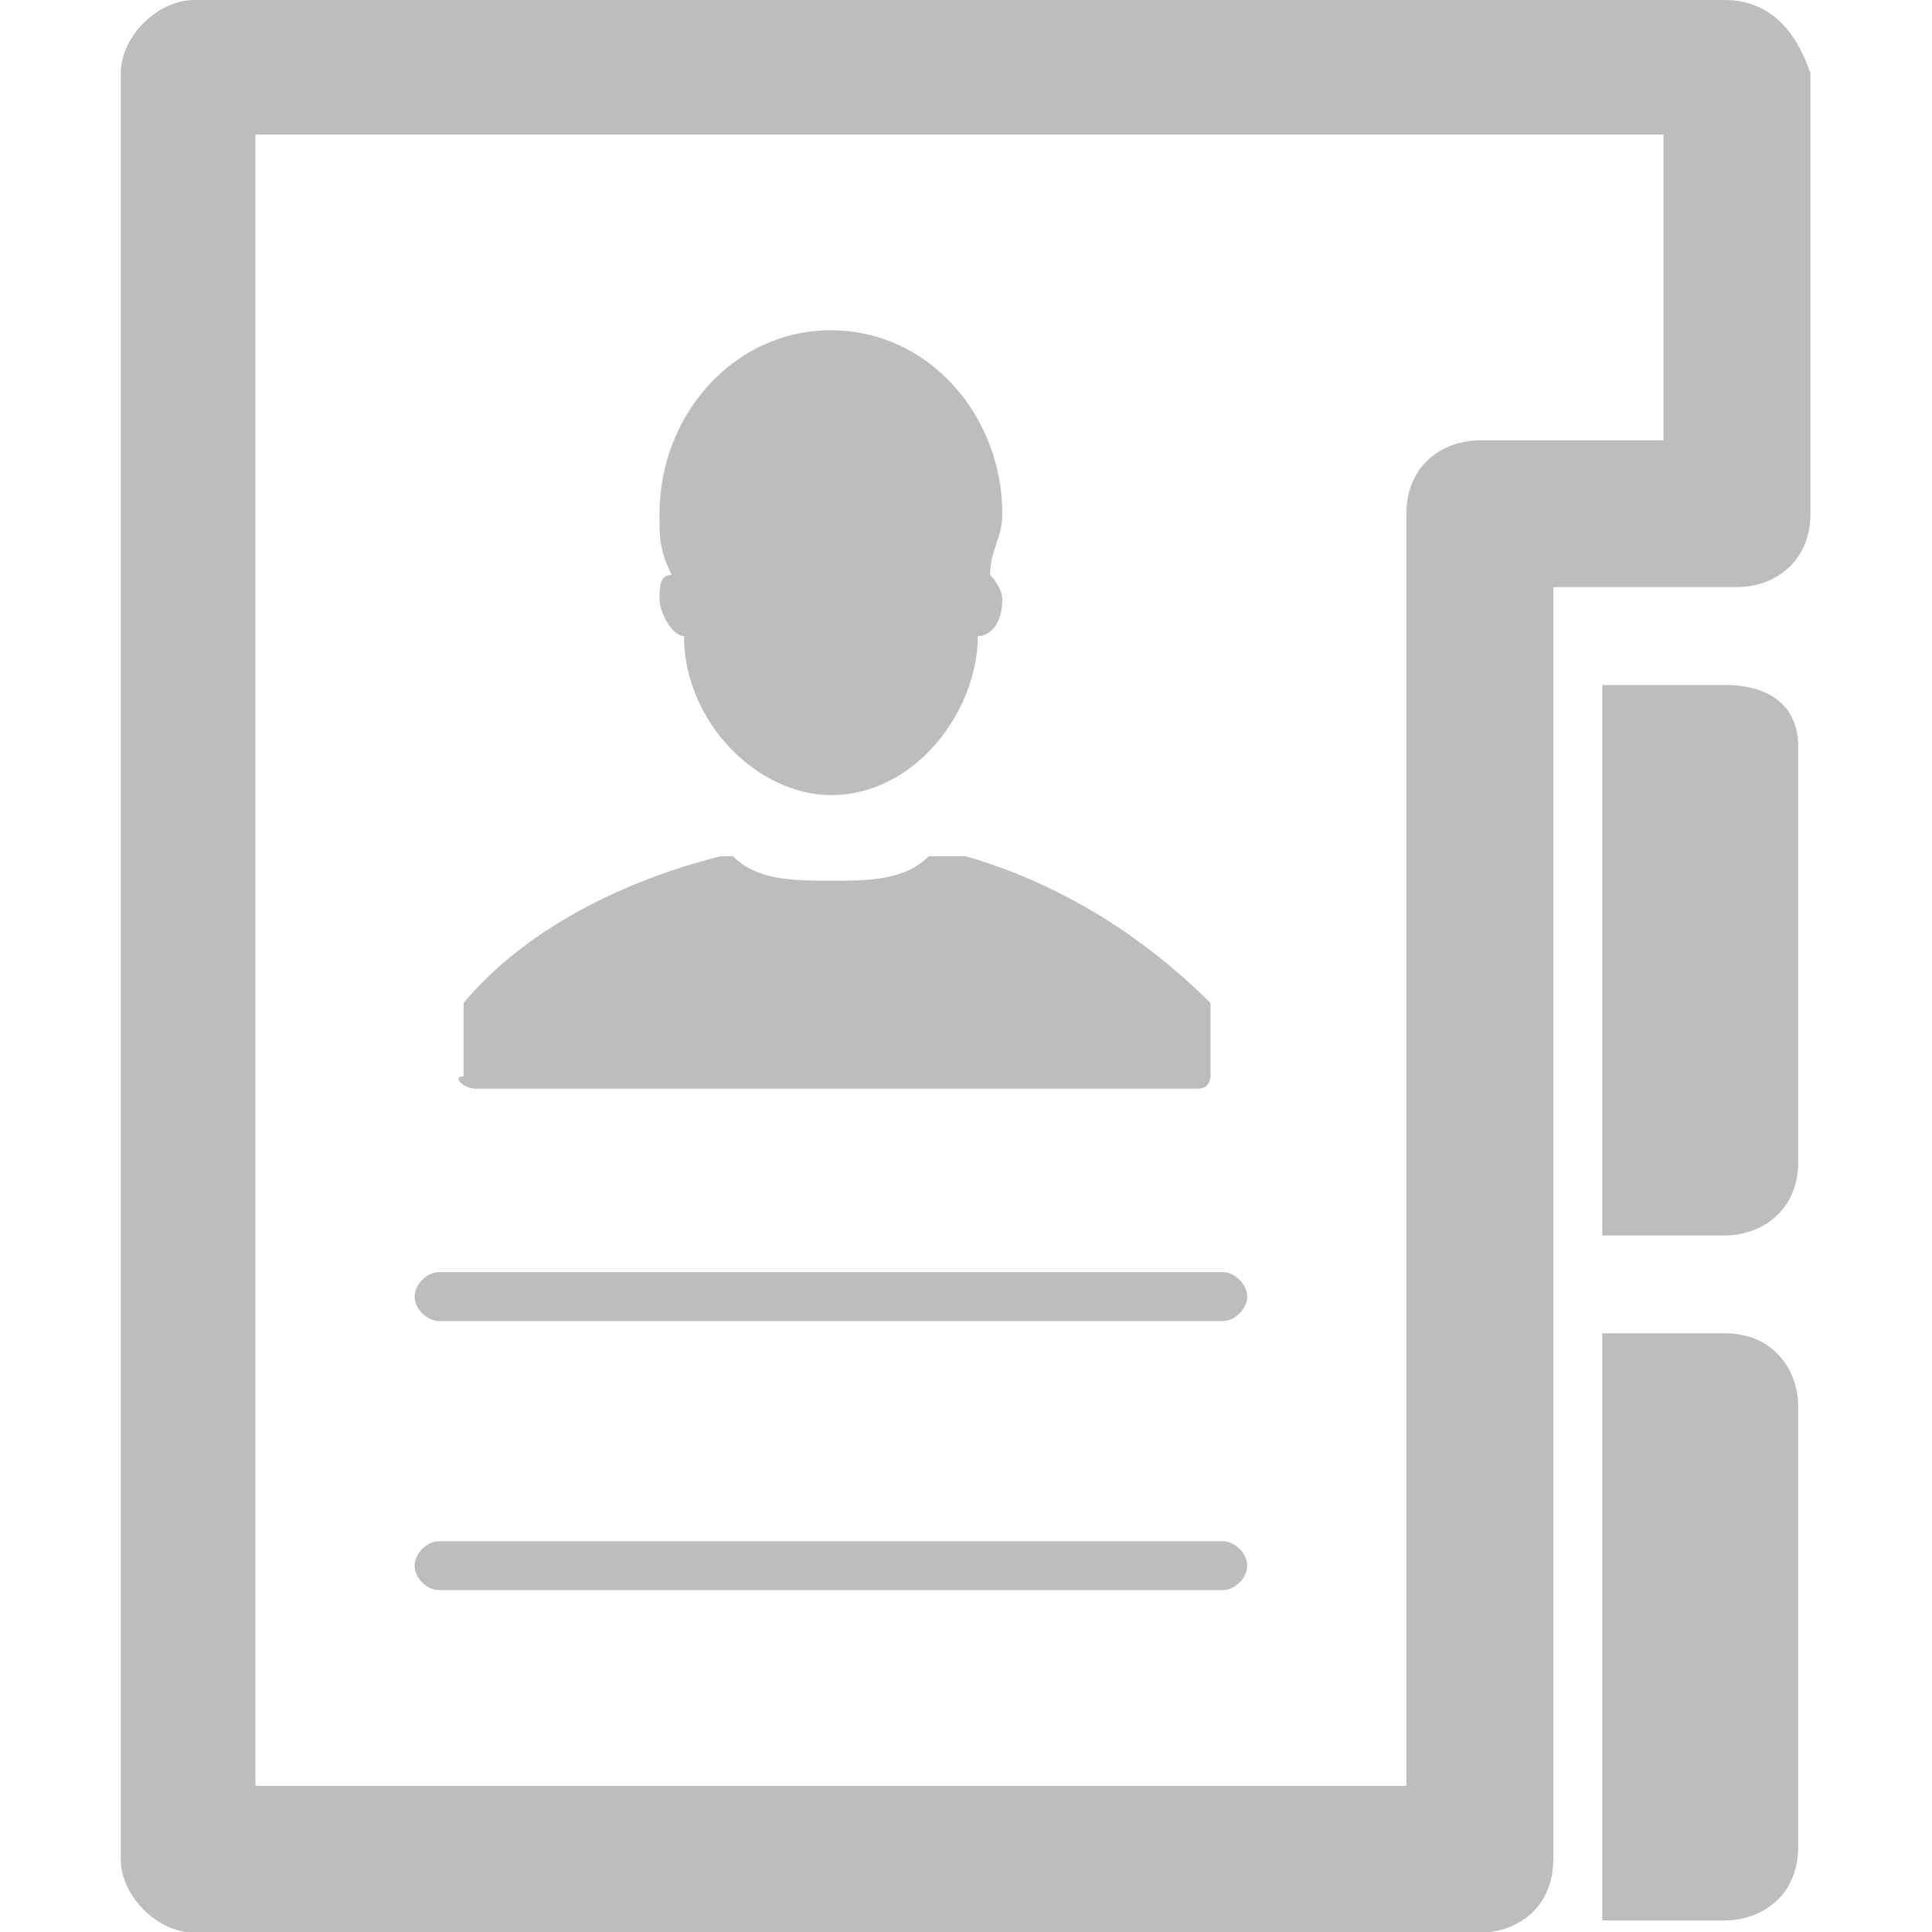 <?xml version="1.0" encoding="UTF-8"?>
<svg width="16" height="16" version="1.1" xmlns="http://www.w3.org/2000/svg">
 <g transform="matrix(1.014 0 0 1.013 1 0)" fill="#bdbdbd" fill-rule="evenodd">
  <path d="m0.6 0h12.5c0.4 0 0.6 0.3 0.7 0.6v3.6c0 0.4-0.3 0.6-0.6 0.6h-1.5v10.4c0 0.4-0.3 0.6-0.6 0.6h-10.5c-0.3 0-0.6-0.3-0.6-0.6v-14.6c0-0.3 0.3-0.6 0.6-0.6zm10.5 3.6h1.5v-2.5h-11.5v13.5h9.4v-10.4c0-0.4 0.3-0.6 0.6-0.6z"/>
  <path d="m2.6 13h6.4c0.1 0 0.2-0.1 0.2-0.2s-0.1-0.2-0.2-0.2h-6.4c-0.1 0-0.2 0.1-0.2 0.2s0.1 0.2 0.2 0.2z"/>
  <path d="m2.6 10.8h6.4c0.1 0 0.2-0.1 0.2-0.2s-0.1-0.2-0.2-0.2h-6.4c-0.1 0-0.2 0.1-0.2 0.2s0.1 0.2 0.2 0.2z"/>
  <path d="m4.4 4.9c0 0.1 0.1 0.3 0.2 0.3 0 0.7 0.6 1.3 1.2 1.3 0.7 0 1.2-0.7 1.2-1.3 0.1 0 0.2-0.1 0.2-0.3 0-0.1-0.1-0.2-0.1-0.2 0-0.2 0.1-0.3 0.1-0.5 0-0.8-0.6-1.5-1.4-1.5s-1.4 0.7-1.4 1.5c0 0.2 0 0.3 0.1 0.5-0.1 0-0.1 0.1-0.1 0.2z"/>
  <path d="m2.9 8.9h5.9c0.1 0 0.1-0.1 0.1-0.1v-0.6c-0.6-0.6-1.3-1-2-1.2h-0.3c-0.2 0.2-0.5 0.2-0.8 0.2s-0.6 0-0.8-0.2h-0.1c-0.8 0.2-1.6 0.6-2.1 1.2v0.6c-0.1 0 0 0.1 0.1 0.1z"/>
  <path d="m13.1 5.6h-1v4.5h1c0.3 0 0.6-0.2 0.6-0.6v-3.4c0-0.3-0.2-0.5-0.6-0.5z"/>
  <path d="m13.1 10.9h-1v4.8h1c0.3 0 0.6-0.2 0.6-0.6v-3.6c0-0.3-0.2-0.6-0.6-0.6z"/>
 </g>
</svg>
